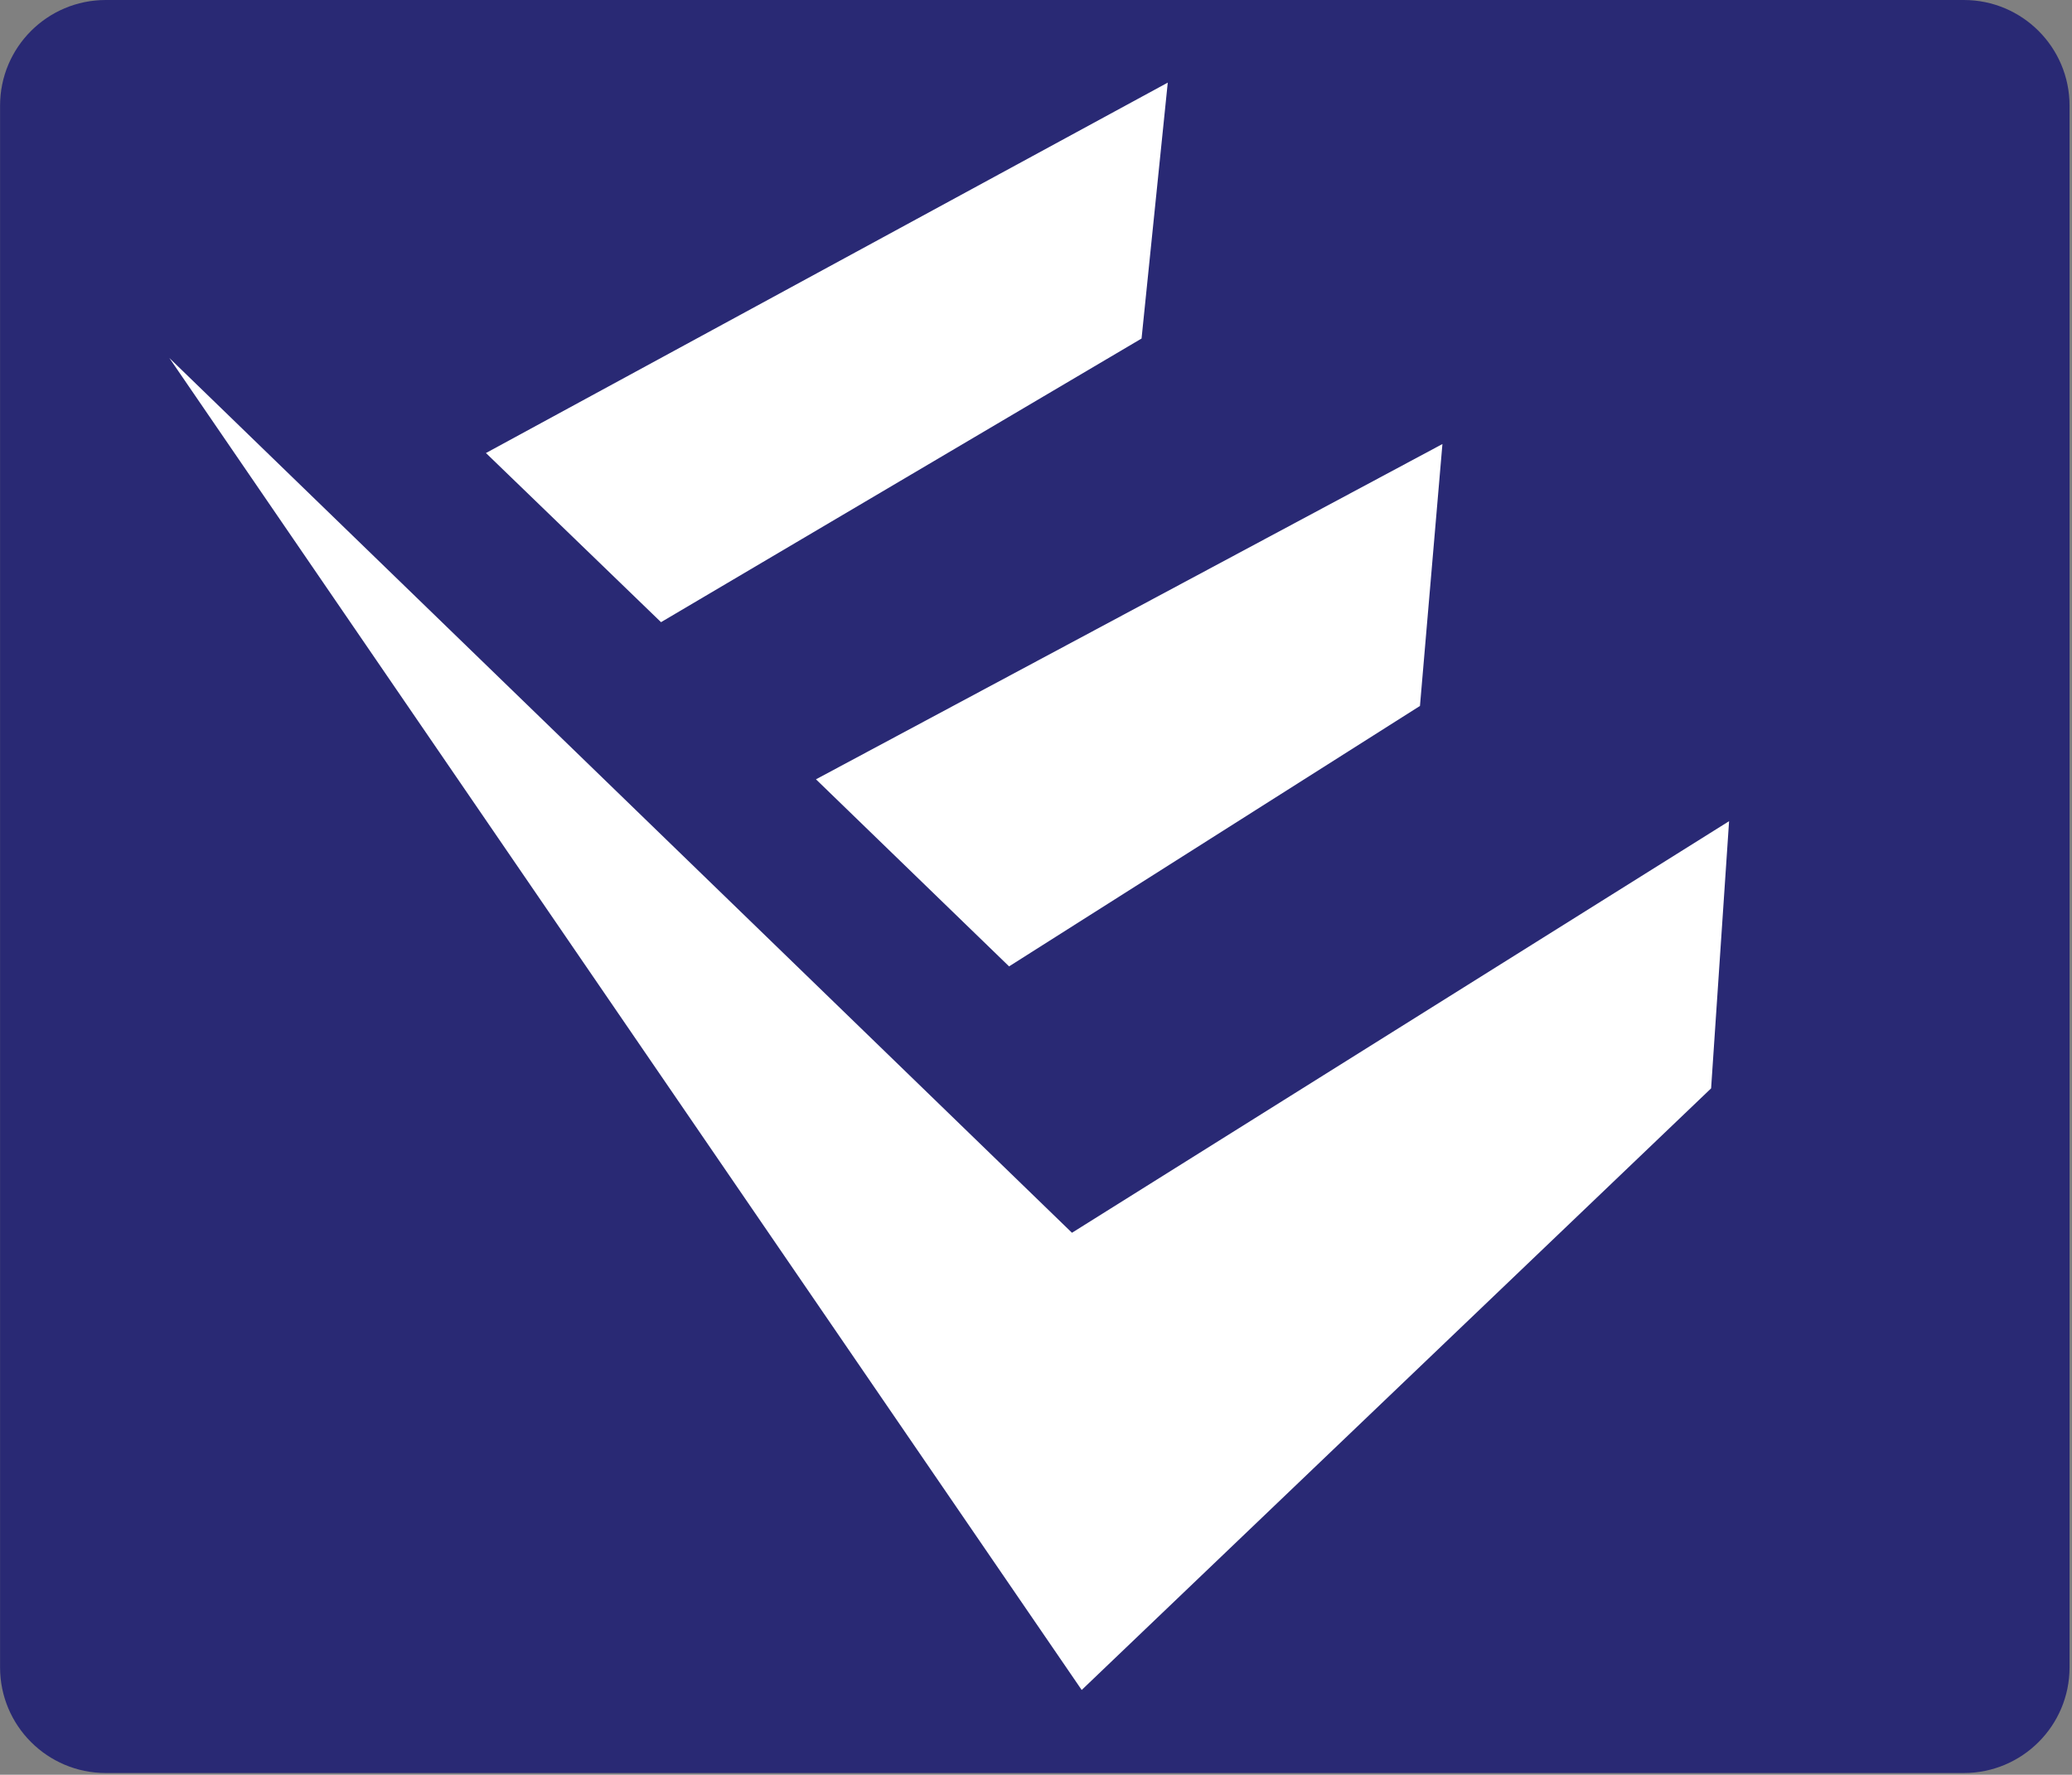 <svg xmlns="http://www.w3.org/2000/svg" xmlns:xlink="http://www.w3.org/1999/xlink" width="921" zoomAndPan="magnify" viewBox="0 0 690.75 591.75" height="789" preserveAspectRatio="xMidYMid meet" version="1.2"><rect x="0" y="0" width="690.75" height="591.75" fill="#808080" stroke="none"/><defs><clipPath id="d20ed1f074"><path d="M 0.02 0 L 690 0 L 690 591.172 L 0.02 591.172 Z M 0.02 0 "/></clipPath><clipPath id="27adb9d31a"><path d="M 35.258 0 L 654.695 0 C 674.156 0 689.934 15.773 689.934 35.234 L 689.934 555.938 C 689.934 575.395 674.156 591.172 654.695 591.172 L 35.258 591.172 C 15.797 591.172 0.02 575.395 0.02 555.938 L 0.02 35.234 C 0.02 15.773 15.797 0 35.258 0 Z M 35.258 0 "/></clipPath><clipPath id="3b6780a0ae"><path d="M 56.457 119 L 576.738 119 L 576.738 563.535 L 56.457 563.535 Z M 56.457 119 "/></clipPath><clipPath id="5f666a48c6"><path d="M 162 27.512 L 390 27.512 L 390 208 L 162 208 Z M 162 27.512 "/></clipPath></defs><g id="d97b352a7e"><g clip-rule="nonzero" clip-path="url(#d20ed1f074)"><g clip-rule="nonzero" clip-path="url(#27adb9d31a)"><path style=" stroke:none;fill-rule:nonzero;fill:#292974;fill-opacity:1;" d="M 0.02 0 L 690.492 0 L 690.492 591.172 L 0.02 591.172 Z M 0.02 0 "/></g></g><g clip-rule="nonzero" clip-path="url(#3b6780a0ae)"><path style=" stroke:none;fill-rule:evenodd;fill:#ffffff;fill-opacity:1;" d="M 56.457 119.363 L 360.609 563.484 L 570.438 362.891 L 576.43 273.805 L 357.367 411.039 Z M 56.457 119.363 "/></g><path style=" stroke:none;fill-rule:evenodd;fill:#ffffff;fill-opacity:1;" d="M 336.398 322.219 L 473.379 235.379 L 480.867 148.055 L 272.023 259.844 Z M 336.398 322.219 "/><g clip-rule="nonzero" clip-path="url(#5f666a48c6)"><path style=" stroke:none;fill-rule:evenodd;fill:#ffffff;fill-opacity:1;" d="M 220.367 207.449 L 380.566 112.875 L 389.301 27.547 L 162 151.051 Z M 220.367 207.449 "/></g></g></svg>